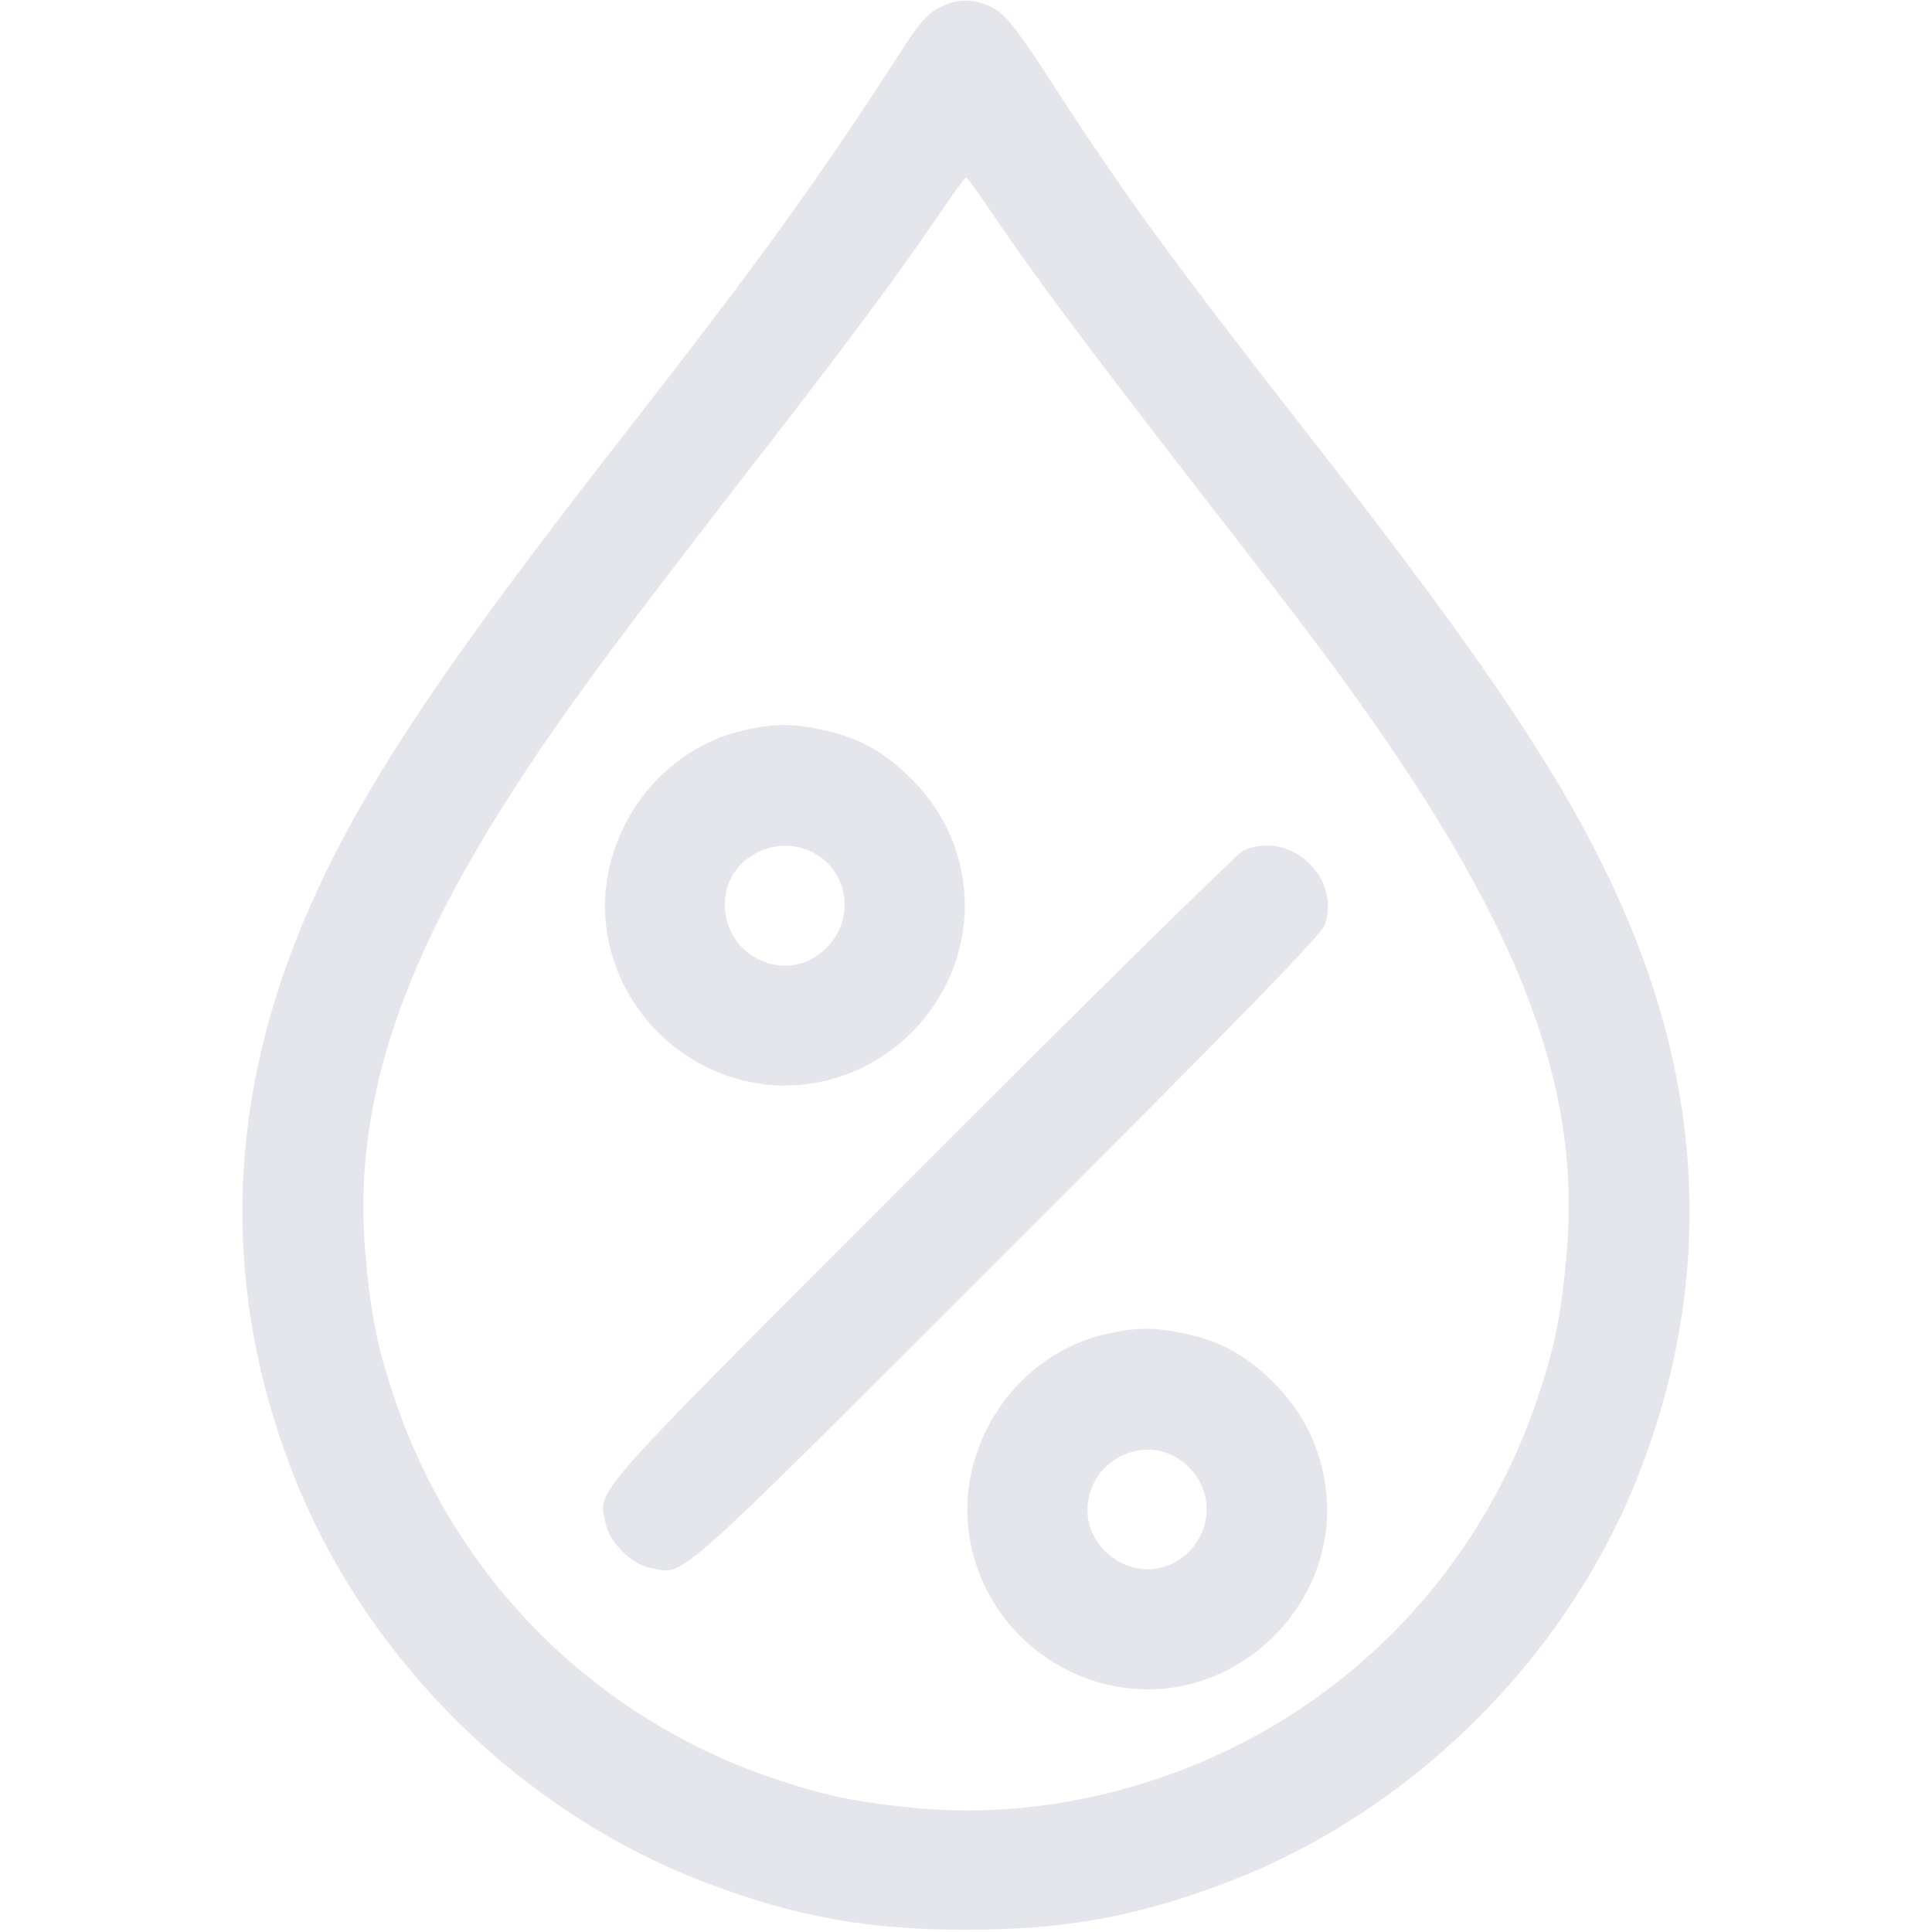 <?xml version="1.0" standalone="no"?>
<!DOCTYPE svg PUBLIC "-//W3C//DTD SVG 20010904//EN"
 "http://www.w3.org/TR/2001/REC-SVG-20010904/DTD/svg10.dtd">
<svg version="1.0" xmlns="http://www.w3.org/2000/svg"
 width="512pt" height="512pt" viewBox="0 0 512 512"
 preserveAspectRatio="xMidYMid meet">

<g transform="translate(0,512) scale(0.1,-0.1)"
fill="#e4e6eb" stroke="none">
<path d="M2487 5099 c-27 -14 -54 -44 -94 -107 -222 -345 -380 -563 -719 -998
-522 -667 -735 -991 -877 -1334 -198 -482 -206 -965 -23 -1439 192 -496 609
-909 1109 -1095 233 -87 420 -120 677 -120 257 0 444 33 677 120 500 186 917
599 1109 1095 183 474 175 957 -23 1439 -141 342 -355 668 -873 1330 -336 430
-474 619 -655 899 -97 150 -128 190 -160 208 -49 28 -98 28 -148 2z m147 -551
c109 -161 240 -336 516 -693 141 -181 290 -375 331 -430 523 -696 712 -1153
671 -1623 -14 -166 -32 -254 -79 -392 -160 -474 -529 -843 -1003 -1003 -210
-71 -427 -98 -638 -79 -158 15 -247 33 -382 79 -474 160 -843 529 -1003 1003
-47 138 -65 226 -79 392 -32 374 84 743 380 1205 131 205 259 380 595 814 304
391 432 564 543 727 38 56 71 102 74 102 3 0 36 -46 74 -102z"/>
<path d="M1973 3185 c-238 -52 -403 -296 -364 -538 42 -259 288 -439 544 -398
259 42 439 288 398 544 -16 101 -62 189 -135 262 -73 73 -142 111 -233 130
-82 18 -129 18 -210 0z m170 -319 c103 -43 128 -177 48 -257 -112 -113 -296
-12 -267 146 18 94 128 150 219 111z"/>
<path d="M3295 2866 c-16 -8 -402 -387 -857 -843 -898 -899 -851 -846 -833
-940 9 -49 69 -109 118 -118 94 -18 40 -66 945 838 605 605 835 841 843 866
43 128 -93 252 -216 197z"/>
<path d="M2933 1585 c-238 -52 -403 -296 -364 -538 33 -204 194 -365 399 -398
313 -51 594 230 543 543 -16 102 -62 190 -135 263 -73 73 -142 111 -233 130
-82 18 -129 18 -210 0z m200 -338 c98 -74 82 -219 -29 -272 -107 -50 -235 43
-221 161 13 121 155 184 250 111z"/>
</g>
</svg>
